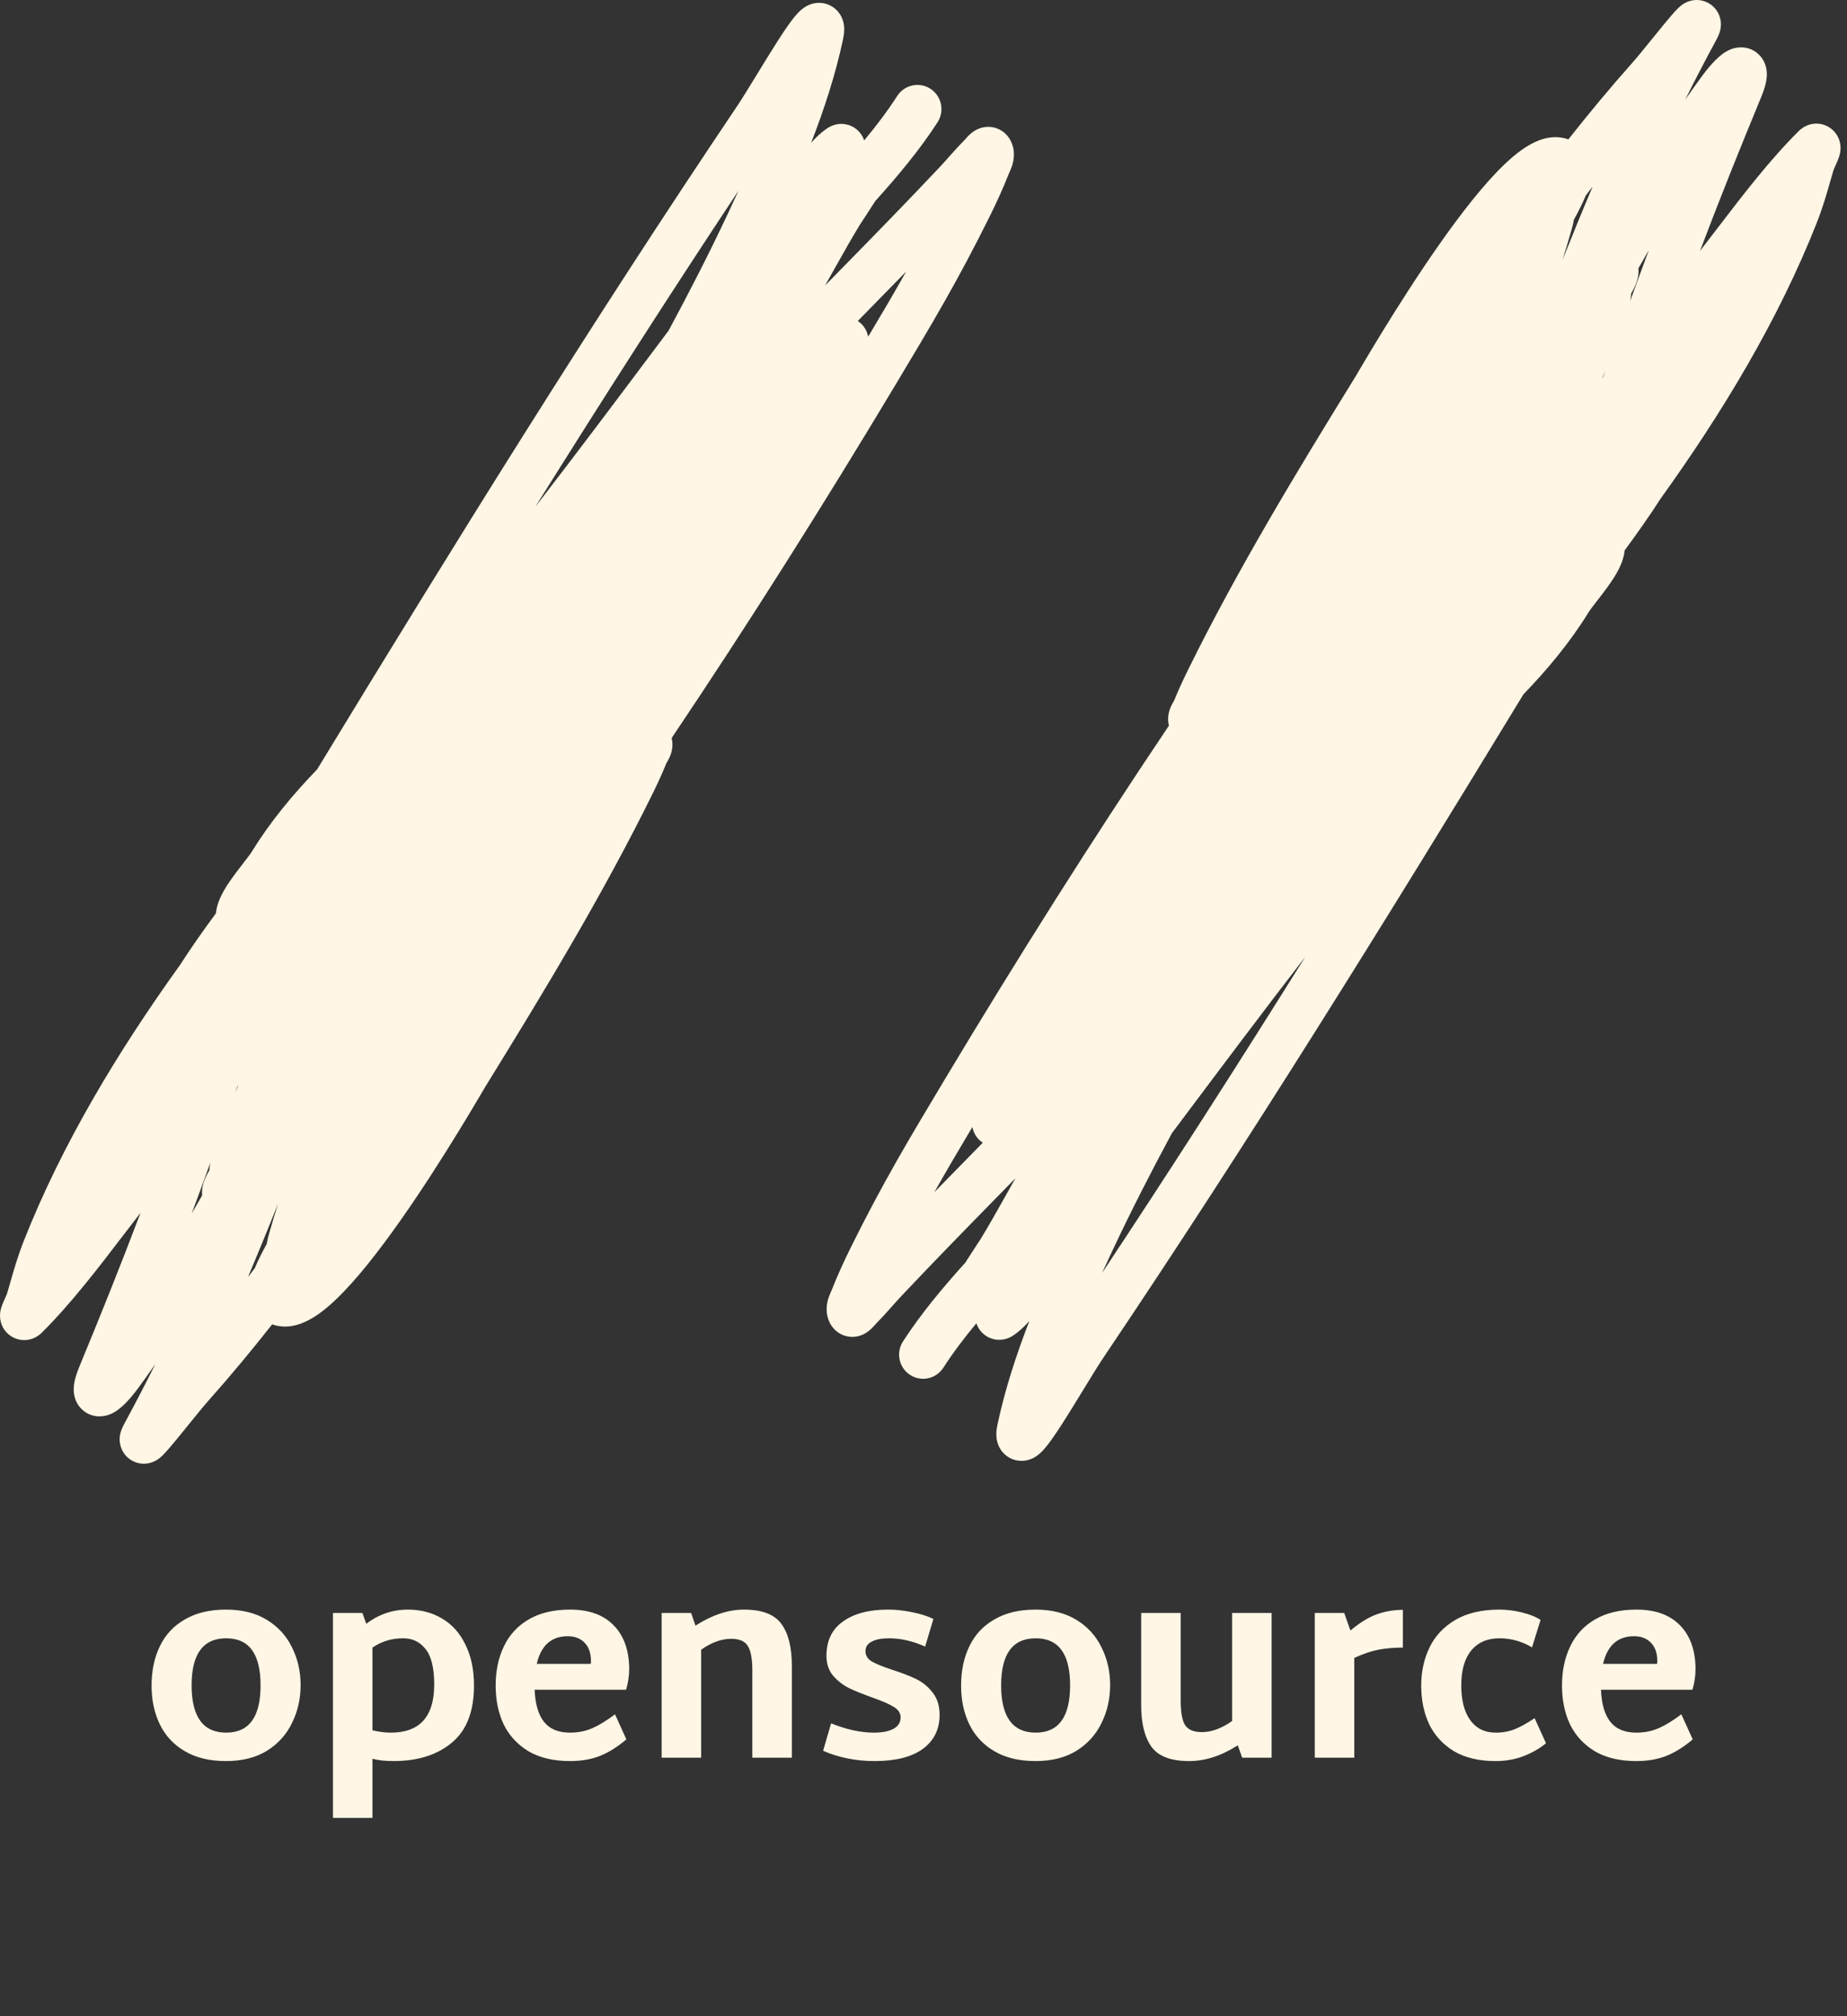 <svg width="143" height="156" viewBox="0 0 143 156" fill="none" xmlns="http://www.w3.org/2000/svg">
  <rect x="0" y="0" width="143" height="156" fill="#333333" stroke="none"/>
  <path fill-rule="evenodd" clip-rule="evenodd" d="M78.03 109.669C78.016 109.684 78.017 109.68 78.035 109.665C78.033 109.666 78.031 109.668 78.03 109.669ZM85.325 98.494C90.69 90.417 95.911 82.257 101.052 74.043C97.892 78.132 94.79 82.268 91.678 86.416L91.403 86.784C91.181 87.079 90.959 87.375 90.737 87.671C89.141 90.635 87.605 93.622 86.174 96.665C85.889 97.27 85.605 97.88 85.325 98.494ZM117.947 53.726C107.423 71.007 96.764 88.219 85.43 105.043C85.079 105.564 84.576 106.383 83.999 107.325L83.88 107.52C83.349 108.389 82.774 109.329 82.255 110.136C81.736 110.943 81.154 111.809 80.689 112.286C80.579 112.399 80.344 112.63 80.02 112.8C79.855 112.886 79.526 113.032 79.09 113.032C78.577 113.032 78.054 112.827 77.67 112.408C77.342 112.051 77.23 111.665 77.187 111.458C77.141 111.236 77.137 111.039 77.14 110.908C77.147 110.645 77.192 110.387 77.238 110.175C77.815 107.48 78.69 104.799 79.699 102.202C79.368 102.583 78.967 102.976 78.475 103.31C78.431 103.341 78.337 103.403 78.218 103.463C78.161 103.491 78.044 103.547 77.889 103.592C77.793 103.62 77.376 103.742 76.864 103.599C76.561 103.515 76.215 103.334 75.936 103.001C75.766 102.798 75.659 102.584 75.594 102.387C74.668 103.501 73.803 104.639 73.036 105.826C72.476 106.694 71.322 106.942 70.459 106.381C69.596 105.82 69.351 104.661 69.911 103.794C71.291 101.657 72.998 99.62 74.743 97.687C74.77 97.643 74.803 97.59 74.836 97.538C74.988 97.296 75.288 96.834 75.643 96.294C75.734 96.156 75.829 96.012 75.927 95.864C76.516 94.898 77.081 93.898 77.66 92.868C77.714 92.772 77.768 92.676 77.822 92.579C78.085 92.112 78.35 91.638 78.621 91.162C78.223 91.569 77.831 91.969 77.442 92.366C74.83 95.03 72.394 97.515 69.78 100.286C69.526 100.556 69.281 100.831 69.016 101.129C68.959 101.193 68.901 101.258 68.841 101.325C68.52 101.685 68.169 102.073 67.792 102.451C67.791 102.452 67.775 102.47 67.726 102.526L67.724 102.528C67.674 102.585 67.568 102.706 67.445 102.822L67.439 102.828C67.359 102.904 67.045 103.201 66.573 103.349C66.283 103.439 65.803 103.513 65.273 103.302C64.733 103.087 64.422 102.688 64.263 102.383C63.83 101.548 64.038 100.756 64.145 100.428C64.206 100.243 64.277 100.08 64.319 99.985C64.337 99.944 64.351 99.914 64.361 99.891C64.382 99.845 64.389 99.828 64.397 99.807C64.856 98.636 65.381 97.506 65.922 96.416C68.347 91.534 70.302 88.26 73.171 83.477C78.719 74.231 84.479 65.1 90.502 56.145C90.45 55.939 90.431 55.732 90.441 55.536C90.462 55.08 90.627 54.727 90.693 54.59C90.762 54.449 90.845 54.308 90.88 54.25C90.884 54.243 90.887 54.237 90.89 54.233C90.896 54.222 90.901 54.214 90.905 54.207C91.222 53.428 91.569 52.666 91.936 51.921C95.811 44.052 100.367 36.55 104.919 29.181C104.919 29.181 104.924 29.174 104.935 29.155L104.976 29.087C105.01 29.029 105.054 28.954 105.109 28.86L105.11 28.858C105.22 28.672 105.368 28.419 105.55 28.113C105.916 27.496 106.416 26.661 107.012 25.689C108.203 23.751 109.785 21.258 111.452 18.887C113.1 16.541 114.899 14.214 116.525 12.675C117.315 11.927 118.218 11.213 119.163 10.857C119.655 10.672 120.268 10.542 120.93 10.653C121.103 10.682 121.269 10.726 121.429 10.783C123.02 8.766 124.665 6.785 126.381 4.857C126.738 4.456 127.291 3.773 127.876 3.052C128.188 2.668 128.508 2.272 128.813 1.903C129.206 1.425 129.625 0.926 129.907 0.649C129.966 0.592 130.117 0.444 130.312 0.317L130.317 0.314C130.383 0.271 130.697 0.065 131.146 0.012C131.421 -0.02 131.888 -0.009 132.357 0.286C132.846 0.592 133.073 1.04 133.166 1.367C133.308 1.868 133.198 2.291 133.178 2.368L133.176 2.375C133.14 2.519 133.094 2.636 133.066 2.703C133.007 2.844 132.935 2.983 132.873 3.099C132.045 4.625 131.244 6.163 130.473 7.714C130.916 7.072 131.368 6.437 131.83 5.813C132.148 5.383 132.483 4.984 132.806 4.661C132.967 4.501 133.147 4.337 133.339 4.194C133.506 4.069 133.796 3.872 134.169 3.757C134.528 3.647 135.437 3.495 136.184 4.232C136.801 4.841 136.801 5.602 136.793 5.839C136.773 6.418 136.551 7.044 136.331 7.575C134.701 11.504 133.124 15.446 131.62 19.414C132.066 18.84 132.523 18.243 132.991 17.631C134.913 15.119 137.01 12.379 139.249 10.155C139.3 10.104 139.409 9.999 139.56 9.897C139.636 9.845 139.775 9.758 139.963 9.687C140.136 9.622 140.5 9.512 140.958 9.594C141.495 9.69 141.932 10.009 142.199 10.422C142.424 10.771 142.476 11.104 142.492 11.264C142.522 11.574 142.468 11.822 142.453 11.888L142.453 11.89C142.395 12.152 142.273 12.431 142.23 12.531L142.223 12.547C142.189 12.624 142.154 12.704 142.122 12.776L142.12 12.78C142.086 12.856 142.056 12.924 142.028 12.988C141.974 13.114 141.955 13.162 141.955 13.162C141.955 13.162 141.956 13.159 141.958 13.154C141.872 13.441 141.79 13.729 141.706 14.021C141.416 15.035 141.115 16.083 140.668 17.216C137.669 24.818 133.297 32.006 128.559 38.595C127.681 39.961 126.739 41.292 125.784 42.587C125.776 42.676 125.765 42.754 125.753 42.82C125.648 43.431 125.372 43.985 125.135 44.396C124.882 44.832 124.579 45.262 124.296 45.642C124.034 45.994 123.808 46.285 123.614 46.533C123.327 46.902 123.112 47.177 122.96 47.425C121.556 49.706 119.77 51.84 117.947 53.726ZM124.124 29.176C124.183 29.008 124.241 28.84 124.299 28.672C124.216 28.875 124.132 29.078 124.048 29.28C124.073 29.245 124.099 29.211 124.124 29.176ZM126.291 22.706C126.281 22.912 126.252 23.111 126.212 23.297C126.686 21.979 127.169 20.666 127.659 19.357C127.433 19.749 127.207 20.141 126.981 20.534C126.938 20.609 126.895 20.684 126.851 20.759C126.853 20.774 126.854 20.79 126.855 20.805C126.895 21.344 126.729 21.805 126.618 22.068C126.529 22.278 126.417 22.492 126.291 22.706ZM120.972 20.114C121.733 18.212 122.508 16.317 123.306 14.437C123.128 14.667 122.951 14.898 122.774 15.129C122.765 15.152 122.756 15.173 122.747 15.195C122.509 15.767 122.191 16.392 121.848 17.01C121.836 17.109 121.821 17.184 121.815 17.215L121.814 17.219C121.797 17.305 121.776 17.39 121.758 17.462C121.72 17.607 121.67 17.786 121.617 17.973C121.414 18.69 121.199 19.404 120.972 20.114ZM75.284 87.203C74.204 89.01 73.257 90.616 72.344 92.24C73.156 91.409 73.972 90.576 74.803 89.728C75.227 89.296 75.655 88.859 76.088 88.417C75.565 88.075 75.358 87.57 75.284 87.203ZM74.814 97.59C74.814 97.59 74.818 97.585 74.824 97.577C74.817 97.587 74.814 97.59 74.814 97.59ZM119.499 13.199C119.502 13.146 119.51 13.136 119.501 13.19C119.501 13.193 119.5 13.196 119.499 13.199ZM132.508 3.325C132.523 3.31 132.521 3.312 132.506 3.327L132.508 3.325ZM135.561 7.194C135.569 7.188 135.568 7.19 135.556 7.197C135.558 7.196 135.561 7.194 135.561 7.194Z" fill="#FFF6E5"/>
  <path fill-rule="evenodd" clip-rule="evenodd" d="M64.471 3.583C64.485 3.569 64.483 3.572 64.466 3.588C64.468 3.586 64.469 3.585 64.471 3.583ZM57.175 14.759C51.811 22.835 46.59 30.995 41.449 39.209C44.608 35.121 47.711 30.985 50.823 26.836L51.098 26.469C51.32 26.173 51.542 25.878 51.764 25.582C53.359 22.617 54.896 19.631 56.327 16.588C56.612 15.983 56.895 15.373 57.175 14.759ZM24.554 59.527C35.077 42.246 45.737 25.034 57.071 8.21C57.422 7.688 57.925 6.87 58.501 5.928L58.621 5.733C59.152 4.864 59.727 3.924 60.246 3.116C60.764 2.31 61.346 1.444 61.812 0.967C61.922 0.853 62.156 0.622 62.481 0.453C62.646 0.367 62.975 0.221 63.41 0.221C63.924 0.22 64.447 0.426 64.831 0.844C65.159 1.201 65.27 1.588 65.314 1.794C65.36 2.017 65.364 2.213 65.36 2.345C65.353 2.608 65.308 2.866 65.263 3.078C64.686 5.773 63.811 8.454 62.802 11.051C63.133 10.67 63.533 10.277 64.026 9.942C64.07 9.912 64.163 9.85 64.283 9.79C64.339 9.762 64.457 9.706 64.612 9.66C64.708 9.632 65.125 9.511 65.637 9.654C65.94 9.738 66.286 9.919 66.565 10.252C66.735 10.455 66.842 10.669 66.907 10.866C67.833 9.752 68.698 8.614 69.464 7.427C70.025 6.559 71.178 6.31 72.041 6.872C72.904 7.433 73.15 8.591 72.589 9.459C71.209 11.596 69.502 13.632 67.758 15.565C67.731 15.61 67.698 15.663 67.665 15.714C67.512 15.956 67.213 16.418 66.858 16.959C66.767 17.096 66.672 17.241 66.574 17.389C65.985 18.355 65.419 19.354 64.841 20.384C64.787 20.48 64.733 20.577 64.678 20.674C64.416 21.141 64.151 21.614 63.88 22.09C64.277 21.684 64.67 21.284 65.059 20.887C67.671 18.223 70.107 15.738 72.721 12.966C72.975 12.697 73.219 12.422 73.485 12.124C73.542 12.06 73.6 11.995 73.659 11.928C73.981 11.568 74.332 11.18 74.709 10.802C74.71 10.8 74.726 10.783 74.775 10.726L74.777 10.724C74.827 10.667 74.933 10.546 75.056 10.43L75.062 10.425C75.142 10.349 75.456 10.052 75.928 9.904C76.218 9.813 76.698 9.74 77.227 9.951C77.768 10.166 78.079 10.564 78.237 10.87C78.671 11.705 78.463 12.497 78.356 12.825C78.295 13.01 78.224 13.173 78.182 13.267C78.163 13.309 78.15 13.339 78.14 13.362C78.119 13.408 78.112 13.425 78.104 13.445C77.644 14.617 77.12 15.747 76.579 16.837C74.153 21.719 72.199 24.993 69.33 29.775C63.782 39.022 58.022 48.153 51.999 57.108C52.051 57.314 52.069 57.521 52.06 57.717C52.039 58.173 51.874 58.526 51.808 58.662C51.739 58.804 51.656 58.944 51.621 59.003C51.617 59.01 51.614 59.016 51.611 59.02C51.605 59.03 51.6 59.039 51.596 59.046C51.279 59.824 50.932 60.586 50.565 61.331C46.69 69.201 42.134 76.703 37.581 84.072C37.581 84.072 37.577 84.079 37.566 84.097L37.525 84.166C37.491 84.224 37.447 84.299 37.392 84.392L37.391 84.394C37.281 84.581 37.132 84.833 36.95 85.14C36.585 85.756 36.085 86.592 35.488 87.563C34.298 89.502 32.715 91.995 31.049 94.366C29.401 96.711 27.601 99.038 25.976 100.577C25.186 101.326 24.282 102.04 23.338 102.395C22.846 102.581 22.233 102.711 21.571 102.6C21.398 102.571 21.232 102.527 21.072 102.47C19.48 104.486 17.836 106.467 16.12 108.395C15.762 108.797 15.209 109.479 14.625 110.201C14.313 110.585 13.993 110.98 13.688 111.35C13.295 111.828 12.875 112.327 12.594 112.603C12.535 112.661 12.384 112.809 12.189 112.936L12.183 112.939C12.118 112.982 11.804 113.188 11.354 113.24C11.08 113.272 10.613 113.262 10.143 112.967C9.655 112.66 9.428 112.213 9.335 111.886C9.193 111.384 9.303 110.962 9.323 110.885L9.325 110.878C9.361 110.734 9.407 110.617 9.435 110.55C9.494 110.408 9.565 110.269 9.628 110.154C10.455 108.628 11.257 107.09 12.028 105.539C11.585 106.181 11.133 106.815 10.671 107.439C10.352 107.87 10.018 108.269 9.695 108.591C9.534 108.752 9.354 108.915 9.162 109.059C8.995 109.184 8.705 109.381 8.331 109.496C7.973 109.605 7.063 109.758 6.316 109.021C5.699 108.412 5.7 107.651 5.708 107.414C5.727 106.834 5.95 106.208 6.17 105.678C7.799 101.749 9.377 97.807 10.881 93.839C10.435 94.412 9.977 95.01 9.51 95.621C7.588 98.133 5.491 100.874 3.251 103.098C3.201 103.148 3.091 103.253 2.94 103.356C2.864 103.408 2.726 103.494 2.538 103.566C2.365 103.631 2.001 103.74 1.543 103.658C1.006 103.562 0.568 103.244 0.302 102.83C0.077 102.481 0.025 102.148 0.009 101.988C-0.021 101.678 0.033 101.431 0.048 101.365L0.048 101.363C0.106 101.101 0.227 100.822 0.271 100.722L0.278 100.705C0.311 100.629 0.347 100.548 0.379 100.476L0.381 100.473C0.414 100.397 0.445 100.329 0.473 100.265C0.527 100.139 0.546 100.09 0.546 100.09C0.546 100.09 0.545 100.093 0.543 100.099C0.628 99.812 0.711 99.523 0.795 99.232C1.085 98.218 1.386 97.17 1.833 96.036C4.832 88.434 9.204 81.247 13.941 74.658C14.82 73.292 15.762 71.96 16.717 70.666C16.725 70.577 16.736 70.498 16.747 70.433C16.853 69.822 17.128 69.267 17.366 68.857C17.619 68.421 17.922 67.991 18.204 67.611C18.467 67.259 18.693 66.968 18.886 66.72C19.174 66.351 19.388 66.075 19.54 65.828C20.945 63.547 22.73 61.413 24.554 59.527ZM18.376 84.076C18.318 84.245 18.26 84.413 18.201 84.58C18.285 84.377 18.369 84.175 18.453 83.973C18.428 84.007 18.402 84.042 18.376 84.076ZM16.21 90.546C16.22 90.34 16.249 90.142 16.288 89.956C15.815 91.273 15.332 92.586 14.841 93.896C15.067 93.504 15.293 93.112 15.52 92.718C15.563 92.644 15.606 92.569 15.649 92.494C15.648 92.478 15.646 92.463 15.645 92.448C15.605 91.908 15.771 91.448 15.883 91.184C15.972 90.975 16.083 90.761 16.21 90.546ZM21.529 93.139C20.768 95.04 19.992 96.935 19.195 98.816C19.373 98.585 19.55 98.355 19.727 98.123C19.736 98.101 19.745 98.079 19.754 98.058C19.992 97.486 20.31 96.861 20.653 96.243C20.665 96.144 20.68 96.069 20.686 96.038L20.687 96.034C20.704 95.948 20.725 95.863 20.743 95.791C20.78 95.645 20.831 95.466 20.883 95.28C21.087 94.562 21.302 93.849 21.529 93.139ZM67.216 26.05C68.296 24.243 69.243 22.637 70.157 21.012C69.345 21.844 68.529 22.677 67.698 23.524C67.274 23.957 66.846 24.393 66.413 24.836C66.936 25.178 67.143 25.683 67.216 26.05ZM67.687 15.662C67.687 15.662 67.683 15.668 67.677 15.676C67.684 15.666 67.687 15.662 67.687 15.662ZM23.001 100.054C22.998 100.107 22.991 100.116 23 100.063C23 100.06 23.001 100.057 23.001 100.054ZM9.993 109.928C9.978 109.943 9.979 109.94 9.995 109.926L9.993 109.928ZM6.94 106.059C6.931 106.065 6.933 106.063 6.944 106.055C6.942 106.057 6.94 106.059 6.94 106.059Z" fill="#FFF6E5"/>
  <path d="M17.494 136.26C16.241 136.26 15.181 136.007 14.315 135.5C13.448 134.993 12.801 134.3 12.374 133.42C11.948 132.54 11.735 131.54 11.735 130.42C11.735 129.273 11.948 128.26 12.374 127.38C12.801 126.487 13.448 125.793 14.315 125.3C15.181 124.793 16.241 124.54 17.494 124.54C18.748 124.54 19.808 124.807 20.674 125.34C21.541 125.873 22.188 126.587 22.614 127.48C23.055 128.36 23.274 129.327 23.274 130.38C23.274 131.433 23.055 132.407 22.614 133.3C22.188 134.193 21.541 134.913 20.674 135.46C19.808 135.993 18.748 136.26 17.494 136.26ZM17.515 134.06C19.288 134.06 20.174 132.84 20.174 130.4C20.174 127.973 19.288 126.76 17.515 126.76C15.728 126.76 14.835 127.973 14.835 130.4C14.835 132.84 15.728 134.06 17.515 134.06ZM31.578 124.54C32.578 124.54 33.464 124.773 34.238 125.24C35.011 125.693 35.611 126.367 36.038 127.26C36.478 128.14 36.698 129.193 36.698 130.42C36.698 132.42 36.124 133.893 34.978 134.84C33.844 135.787 32.338 136.26 30.458 136.26C29.818 136.26 29.278 136.2 28.838 136.08V140.66H25.778V124.8H28.058L28.358 125.64C29.318 124.907 30.391 124.54 31.578 124.54ZM30.258 134.06C32.498 134.06 33.618 132.82 33.618 130.34C33.618 129.047 33.391 128.127 32.938 127.58C32.498 127.033 31.931 126.76 31.238 126.76C30.758 126.76 30.331 126.82 29.958 126.94C29.584 127.047 29.211 127.227 28.838 127.48V133.88C29.344 134 29.818 134.06 30.258 134.06ZM44.135 134.06C44.775 134.06 45.362 133.94 45.895 133.7C46.428 133.46 47.002 133.107 47.615 132.64L48.495 134.58C47.828 135.153 47.148 135.58 46.455 135.86C45.775 136.127 45.002 136.26 44.135 136.26C42.855 136.26 41.782 136.007 40.915 135.5C40.062 134.98 39.422 134.287 38.995 133.42C38.582 132.54 38.375 131.54 38.375 130.42C38.375 129.273 38.589 128.26 39.015 127.38C39.442 126.487 40.082 125.793 40.935 125.3C41.802 124.793 42.868 124.54 44.135 124.54C45.589 124.54 46.709 124.94 47.495 125.74C48.295 126.54 48.702 127.667 48.715 129.12C48.715 129.653 48.635 130.193 48.475 130.74H41.395C41.435 131.833 41.675 132.66 42.115 133.22C42.555 133.78 43.228 134.06 44.135 134.06ZM43.955 126.6C42.688 126.6 41.889 127.313 41.555 128.74H45.735C45.748 128.673 45.755 128.58 45.755 128.46C45.742 127.86 45.569 127.4 45.235 127.08C44.915 126.76 44.489 126.6 43.955 126.6ZM57.587 124.54C59 124.54 59.974 124.913 60.507 125.66C61.04 126.393 61.307 127.467 61.307 128.88V136H58.247V129.24C58.247 128.333 58.127 127.7 57.887 127.34C57.66 126.98 57.233 126.8 56.607 126.8C55.86 126.8 55.087 127.08 54.287 127.64V136H51.227V124.8H53.507L53.847 125.78C55.14 124.953 56.387 124.54 57.587 124.54ZM67.707 136.26C66.96 136.26 66.24 136.187 65.547 136.04C64.853 135.893 64.247 135.7 63.727 135.46L64.347 133.34C65.533 133.82 66.64 134.06 67.667 134.06C68.28 134.06 68.773 133.967 69.147 133.78C69.533 133.58 69.727 133.28 69.727 132.88C69.727 132.547 69.547 132.273 69.187 132.06C68.84 131.847 68.287 131.607 67.527 131.34C66.78 131.073 66.173 130.827 65.707 130.6C65.24 130.36 64.833 130.04 64.487 129.64C64.153 129.227 63.987 128.72 63.987 128.12C63.987 126.947 64.413 126.06 65.267 125.46C66.12 124.847 67.28 124.54 68.747 124.54C69.36 124.54 69.98 124.607 70.607 124.74C71.233 124.86 71.787 125.033 72.267 125.26L71.627 127.4C70.667 126.973 69.733 126.76 68.827 126.76C68.253 126.76 67.807 126.847 67.487 127.02C67.167 127.18 67.007 127.427 67.007 127.76C67.007 128.093 67.173 128.36 67.507 128.56C67.84 128.747 68.367 128.96 69.087 129.2C69.833 129.44 70.453 129.68 70.947 129.92C71.44 130.16 71.86 130.507 72.207 130.96C72.567 131.413 72.747 131.987 72.747 132.68C72.747 133.8 72.313 134.68 71.447 135.32C70.58 135.947 69.333 136.26 67.707 136.26ZM80.17 136.26C78.917 136.26 77.857 136.007 76.99 135.5C76.124 134.993 75.477 134.3 75.05 133.42C74.624 132.54 74.41 131.54 74.41 130.42C74.41 129.273 74.624 128.26 75.05 127.38C75.477 126.487 76.124 125.793 76.99 125.3C77.857 124.793 78.917 124.54 80.17 124.54C81.424 124.54 82.484 124.807 83.35 125.34C84.217 125.873 84.864 126.587 85.29 127.48C85.73 128.36 85.95 129.327 85.95 130.38C85.95 131.433 85.73 132.407 85.29 133.3C84.864 134.193 84.217 134.913 83.35 135.46C82.484 135.993 81.424 136.26 80.17 136.26ZM80.19 134.06C81.964 134.06 82.85 132.84 82.85 130.4C82.85 127.973 81.964 126.76 80.19 126.76C78.404 126.76 77.51 127.973 77.51 130.4C77.51 132.84 78.404 134.06 80.19 134.06ZM98.453 124.8V136H96.173L95.833 135.04C94.567 135.853 93.313 136.26 92.073 136.26C90.66 136.26 89.687 135.893 89.153 135.16C88.62 134.413 88.353 133.34 88.353 131.94V124.8H91.413V131.56C91.413 132.48 91.527 133.12 91.753 133.48C91.993 133.84 92.427 134.02 93.053 134.02C93.8 134.02 94.58 133.733 95.393 133.16V124.8H98.453ZM108.613 127.48C107.933 127.48 107.307 127.533 106.733 127.64C106.173 127.747 105.547 127.96 104.853 128.28V136H101.793V124.8H104.073L104.553 126.16C105.247 125.573 105.913 125.16 106.553 124.92C107.207 124.68 107.893 124.56 108.613 124.56V127.48ZM115.795 136.26C114.515 136.26 113.442 136.007 112.575 135.5C111.722 134.98 111.082 134.287 110.655 133.42C110.242 132.54 110.035 131.54 110.035 130.42C110.035 129.34 110.249 128.36 110.675 127.48C111.102 126.587 111.769 125.873 112.675 125.34C113.582 124.807 114.722 124.54 116.095 124.54C116.655 124.54 117.235 124.613 117.835 124.76C118.435 124.907 118.915 125.1 119.275 125.34L118.615 127.46C117.815 126.993 116.975 126.76 116.095 126.76C115.149 126.76 114.415 127.08 113.895 127.72C113.389 128.347 113.135 129.24 113.135 130.4C113.135 131.56 113.369 132.46 113.835 133.1C114.302 133.74 114.955 134.06 115.795 134.06C116.355 134.06 116.862 133.967 117.315 133.78C117.782 133.58 118.282 133.3 118.815 132.94L119.695 134.88C119.215 135.28 118.635 135.613 117.955 135.88C117.289 136.133 116.569 136.26 115.795 136.26ZM126.694 134.06C127.334 134.06 127.92 133.94 128.454 133.7C128.987 133.46 129.56 133.107 130.174 132.64L131.054 134.58C130.387 135.153 129.707 135.58 129.014 135.86C128.334 136.127 127.56 136.26 126.694 136.26C125.414 136.26 124.34 136.007 123.474 135.5C122.62 134.98 121.98 134.287 121.554 133.42C121.14 132.54 120.934 131.54 120.934 130.42C120.934 129.273 121.147 128.26 121.574 127.38C122 126.487 122.64 125.793 123.494 125.3C124.36 124.793 125.427 124.54 126.694 124.54C128.147 124.54 129.267 124.94 130.054 125.74C130.854 126.54 131.26 127.667 131.274 129.12C131.274 129.653 131.194 130.193 131.034 130.74H123.954C123.994 131.833 124.234 132.66 124.674 133.22C125.114 133.78 125.787 134.06 126.694 134.06ZM126.514 126.6C125.247 126.6 124.447 127.313 124.114 128.74H128.294C128.307 128.673 128.314 128.58 128.314 128.46C128.3 127.86 128.127 127.4 127.794 127.08C127.474 126.76 127.047 126.6 126.514 126.6Z" fill="#FFF6E5"/>
</svg>
